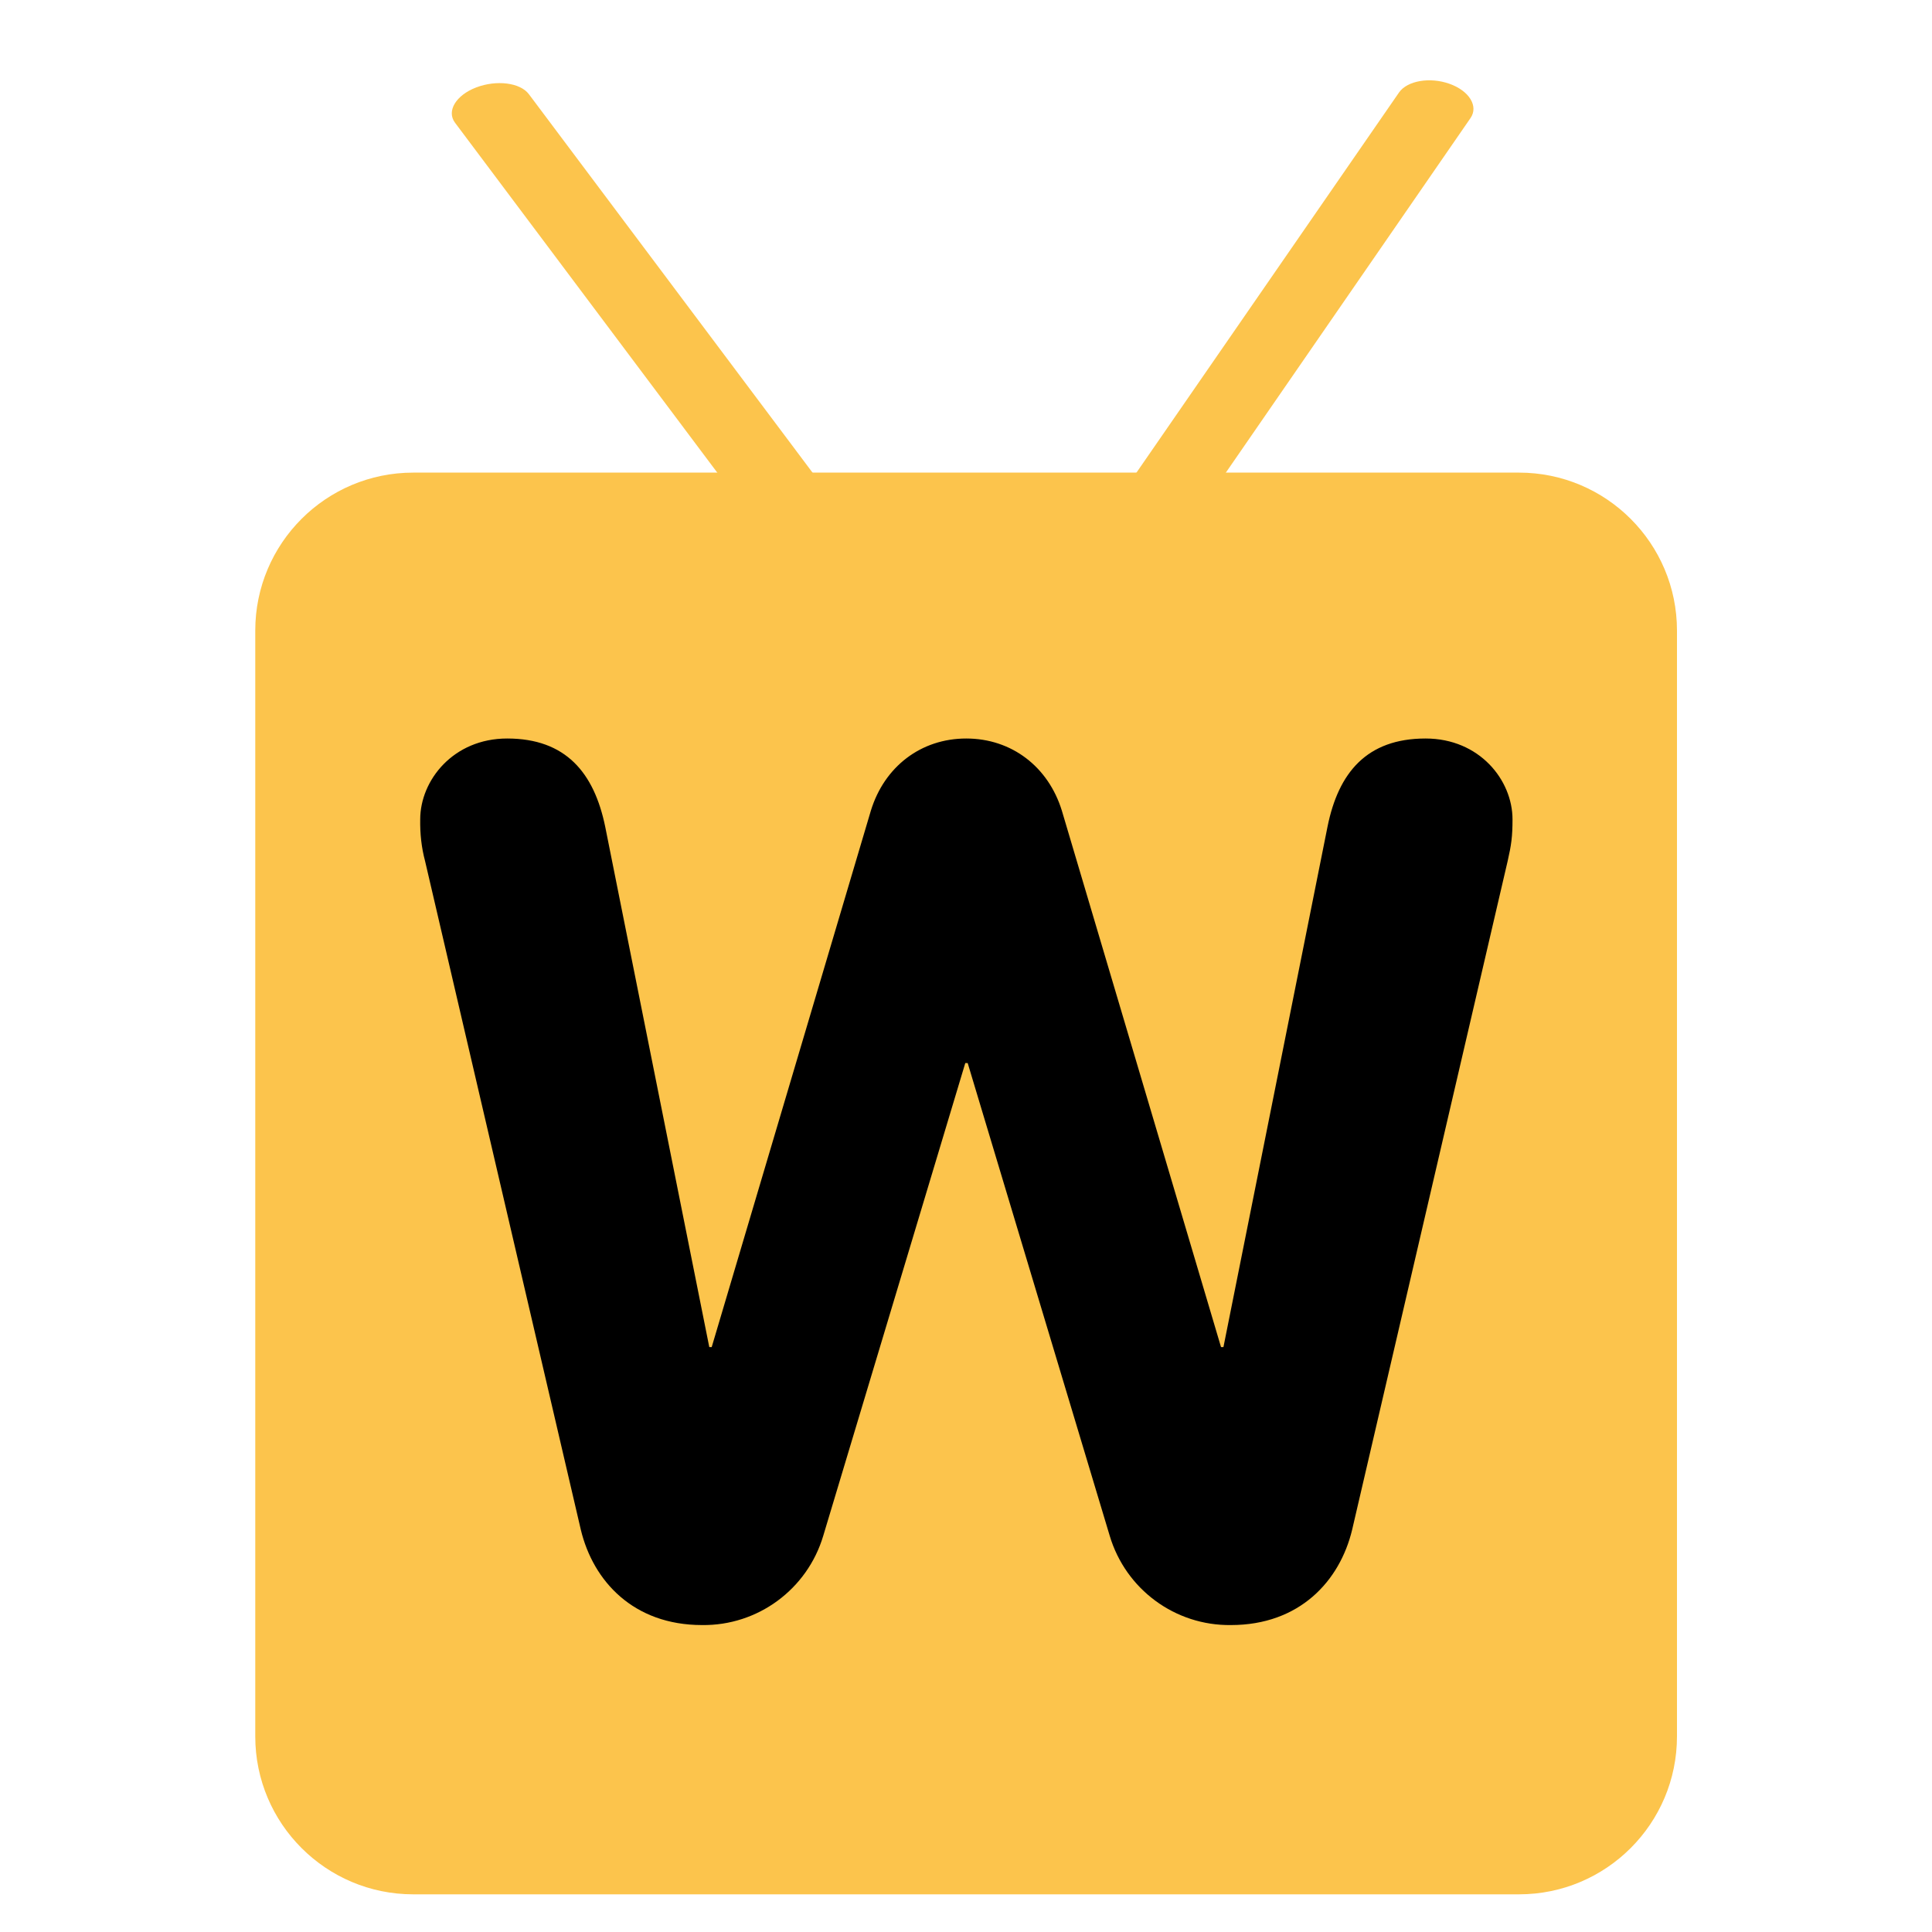 <?xml version="1.0" encoding="utf-8"?>
<!-- Generator: Adobe Illustrator 28.0.0, SVG Export Plug-In . SVG Version: 6.00 Build 0)  -->
<svg version="1.1" id="Layer_1" xmlns="http://www.w3.org/2000/svg" xmlns:xlink="http://www.w3.org/1999/xlink" x="0px" y="0px"
	 viewBox="0 0 800 800" style="enable-background:new 0 0 800 800;" xml:space="preserve">
<style type="text/css">
	.st0{fill:#FCC44C;}
</style>
<g id="SVGRepo_bgCarrier">
</g>
<g id="SVGRepo_tracerCarrier">
</g>
<g id="SVGRepo_iconCarrier">
	<path class="st0" d="M694.4,719c0,36.1-29.3,65.4-65.4,65.4H171.1c-36.1,0-65.4-29.3-65.4-65.4V261.1c0-36.1,29.3-65.4,65.4-65.4
		H629c36.1,0,65.4,29.3,65.4,65.4V719z"/>
	<path d="M176,356.5c-1.5-5.6-2.1-11.4-2-17.2c0-16.2,13.7-33.5,36-33.5c24.3,0,36,14.2,40.6,36.5l43.1,215.5h1l65.9-222.1
		c5.6-18.3,20.8-29.9,39.5-29.9c18.8,0,34,11.7,39.6,29.9l65.9,222.1h1l43.1-215.5c4.5-22.3,16.2-36.5,40.6-36.5
		c22.3,0,36,17.2,36,33.5c0,7.1-0.5,10.6-2,17.2l-64.4,276.9c-5.1,21.3-21.8,39.5-50.2,39.5c-23.1,0.3-43.6-14.8-50.2-37
		l-58.8-195.7h-1l-58.8,195.7c-6.6,22.2-27.1,37.3-50.2,37c-28.4,0-45.1-18.2-50.2-39.5L176,356.5z"/>
</g>
<path class="st0" d="M328.7,211.7L328.7,211.7c-8.4,3.2-18.2,2-21.8-2.8L188.4,50.8c-3.6-4.8,0.4-11.4,8.8-14.6l0,0
	c8.4-3.2,18.2-2,21.8,2.8l118.5,158.1C341.1,201.9,337.1,208.5,328.7,211.7z"/>
<path class="st0" d="M600.2,34.7L600.2,34.7c8.2,2.9,12.1,9.3,8.7,14.2L497.8,209.9c-3.4,4.9-12.8,6.5-21,3.6h0
	c-8.2-2.9-12.1-9.3-8.7-14.2L579.3,38.3C582.7,33.4,592.1,31.8,600.2,34.7z"/>
</svg>
